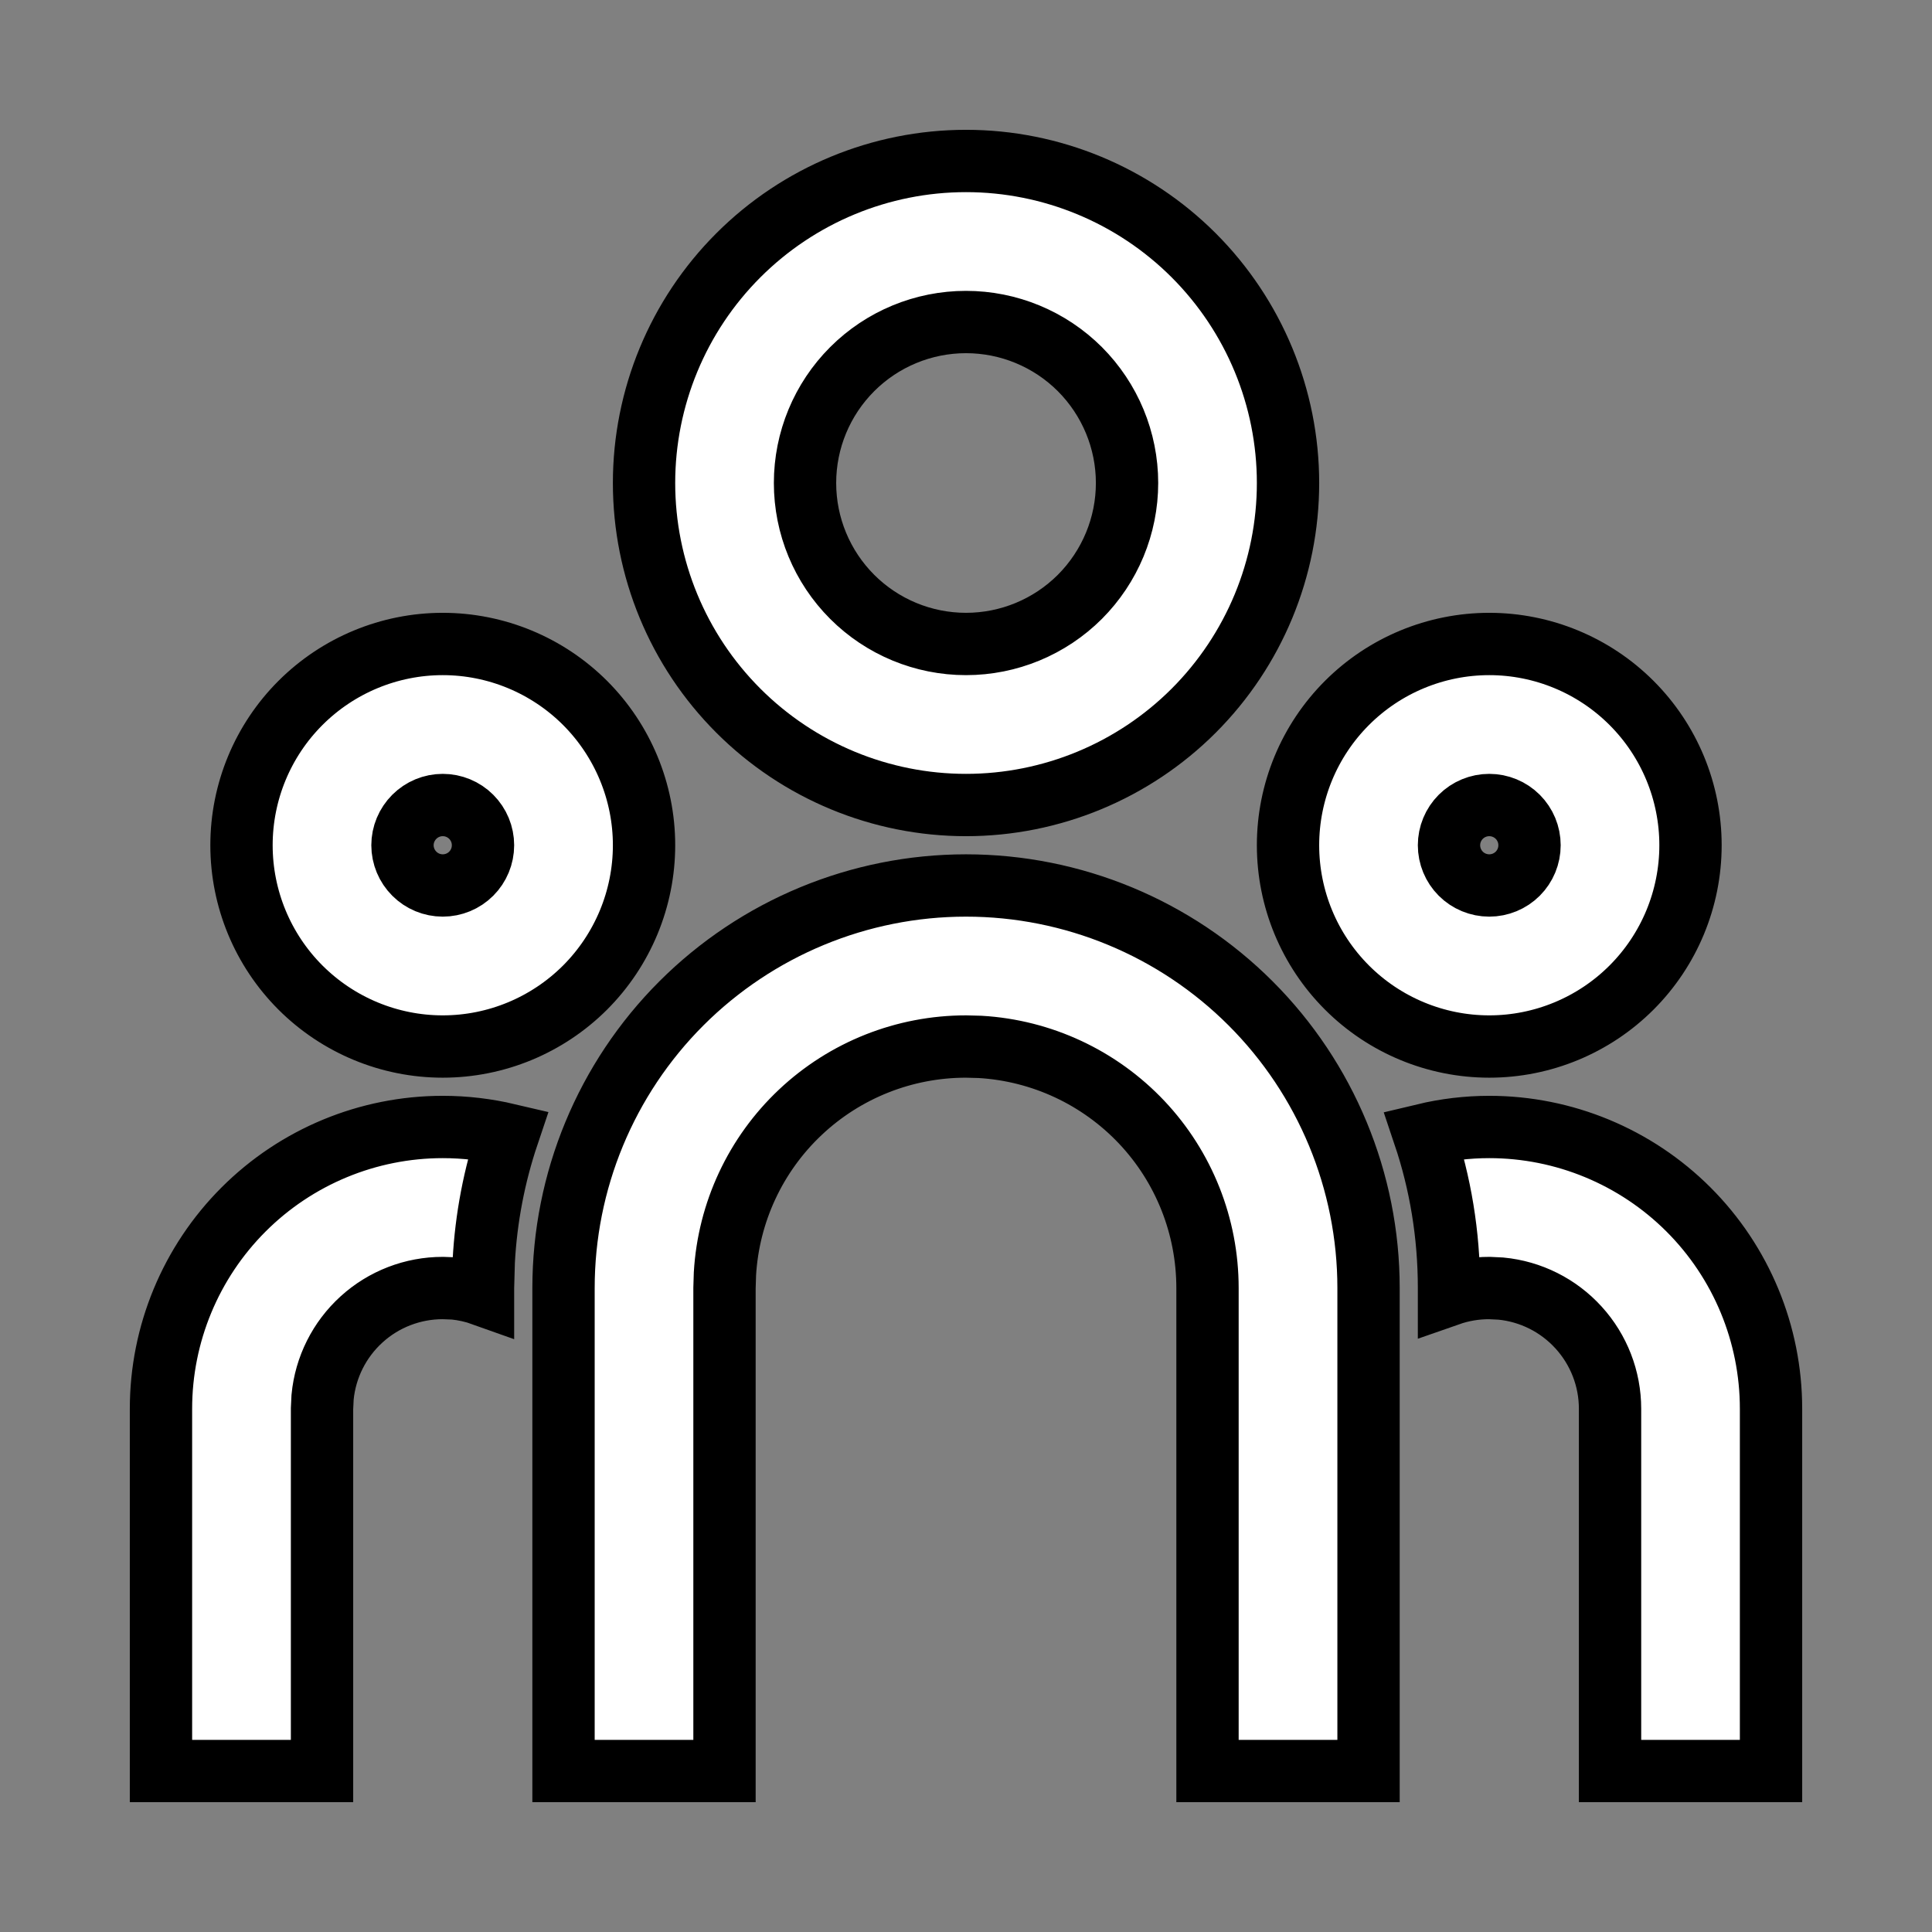 <svg xmlns="http://www.w3.org/2000/svg" width="31" height="31" viewBox="0 0 31 31" fill="none" stroke="black">
  <rect x="0" y="0" width="31" height="31" fill="#808080" stroke="none"/>
  <path d="M15.5 14.208C17.213 14.208 18.856 14.889 20.067 16.1C21.278 17.311 21.959 18.954 21.959 20.667V28.417H19.375V20.667C19.375 19.678 18.998 18.727 18.32 18.008C17.641 17.289 16.714 16.856 15.727 16.798L15.5 16.792C14.512 16.792 13.561 17.169 12.842 17.847C12.122 18.525 11.69 19.453 11.632 20.439L11.625 20.667V28.417H9.042V20.667C9.042 18.954 9.722 17.311 10.933 16.1C12.145 14.889 13.787 14.208 15.5 14.208ZM7.104 18.083C7.465 18.083 7.815 18.126 8.151 18.205C7.93 18.862 7.799 19.547 7.762 20.239L7.75 20.667V20.778C7.602 20.725 7.447 20.69 7.29 20.674L7.104 20.667C6.623 20.667 6.158 20.846 5.802 21.17C5.445 21.494 5.222 21.939 5.176 22.418L5.167 22.604V28.417H2.583V22.604C2.583 21.405 3.06 20.255 3.908 19.407C4.755 18.56 5.905 18.083 7.104 18.083ZM23.896 18.083C25.095 18.083 26.245 18.56 27.093 19.407C27.941 20.255 28.417 21.405 28.417 22.604V28.417H25.834V22.604C25.834 22.122 25.654 21.658 25.33 21.302C25.006 20.945 24.561 20.722 24.082 20.676L23.896 20.667C23.67 20.667 23.453 20.705 23.25 20.776V20.667C23.25 19.806 23.111 18.98 22.851 18.207C23.193 18.125 23.544 18.083 23.896 18.083ZM7.104 10.333C7.961 10.333 8.782 10.674 9.388 11.279C9.993 11.885 10.334 12.706 10.334 13.562C10.334 14.419 9.993 15.24 9.388 15.846C8.782 16.451 7.961 16.792 7.104 16.792C6.248 16.792 5.427 16.451 4.821 15.846C4.215 15.24 3.875 14.419 3.875 13.562C3.875 12.706 4.215 11.885 4.821 11.279C5.427 10.674 6.248 10.333 7.104 10.333ZM23.896 10.333C24.752 10.333 25.574 10.674 26.179 11.279C26.785 11.885 27.125 12.706 27.125 13.562C27.125 14.419 26.785 15.24 26.179 15.846C25.574 16.451 24.752 16.792 23.896 16.792C23.04 16.792 22.218 16.451 21.613 15.846C21.007 15.24 20.667 14.419 20.667 13.562C20.667 12.706 21.007 11.885 21.613 11.279C22.218 10.674 23.04 10.333 23.896 10.333ZM7.104 12.917C6.933 12.917 6.769 12.985 6.648 13.106C6.527 13.227 6.458 13.391 6.458 13.562C6.458 13.734 6.527 13.898 6.648 14.019C6.769 14.14 6.933 14.208 7.104 14.208C7.276 14.208 7.44 14.14 7.561 14.019C7.682 13.898 7.75 13.734 7.75 13.562C7.75 13.391 7.682 13.227 7.561 13.106C7.44 12.985 7.276 12.917 7.104 12.917ZM23.896 12.917C23.725 12.917 23.56 12.985 23.439 13.106C23.318 13.227 23.25 13.391 23.25 13.562C23.25 13.734 23.318 13.898 23.439 14.019C23.56 14.14 23.725 14.208 23.896 14.208C24.067 14.208 24.232 14.14 24.353 14.019C24.474 13.898 24.542 13.734 24.542 13.562C24.542 13.391 24.474 13.227 24.353 13.106C24.232 12.985 24.067 12.917 23.896 12.917ZM15.5 2.583C16.87 2.583 18.185 3.128 19.154 4.097C20.122 5.066 20.667 6.38 20.667 7.75C20.667 9.12 20.122 10.434 19.154 11.403C18.185 12.372 16.87 12.917 15.5 12.917C14.13 12.917 12.816 12.372 11.847 11.403C10.878 10.434 10.334 9.12 10.334 7.75C10.334 6.38 10.878 5.066 11.847 4.097C12.816 3.128 14.13 2.583 15.5 2.583ZM15.5 5.167C14.815 5.167 14.158 5.439 13.674 5.923C13.189 6.408 12.917 7.065 12.917 7.75C12.917 8.435 13.189 9.092 13.674 9.577C14.158 10.061 14.815 10.333 15.5 10.333C16.185 10.333 16.842 10.061 17.327 9.577C17.811 9.092 18.084 8.435 18.084 7.75C18.084 7.065 17.811 6.408 17.327 5.923C16.842 5.439 16.185 5.167 15.5 5.167Z" fill="white"/>
</svg>